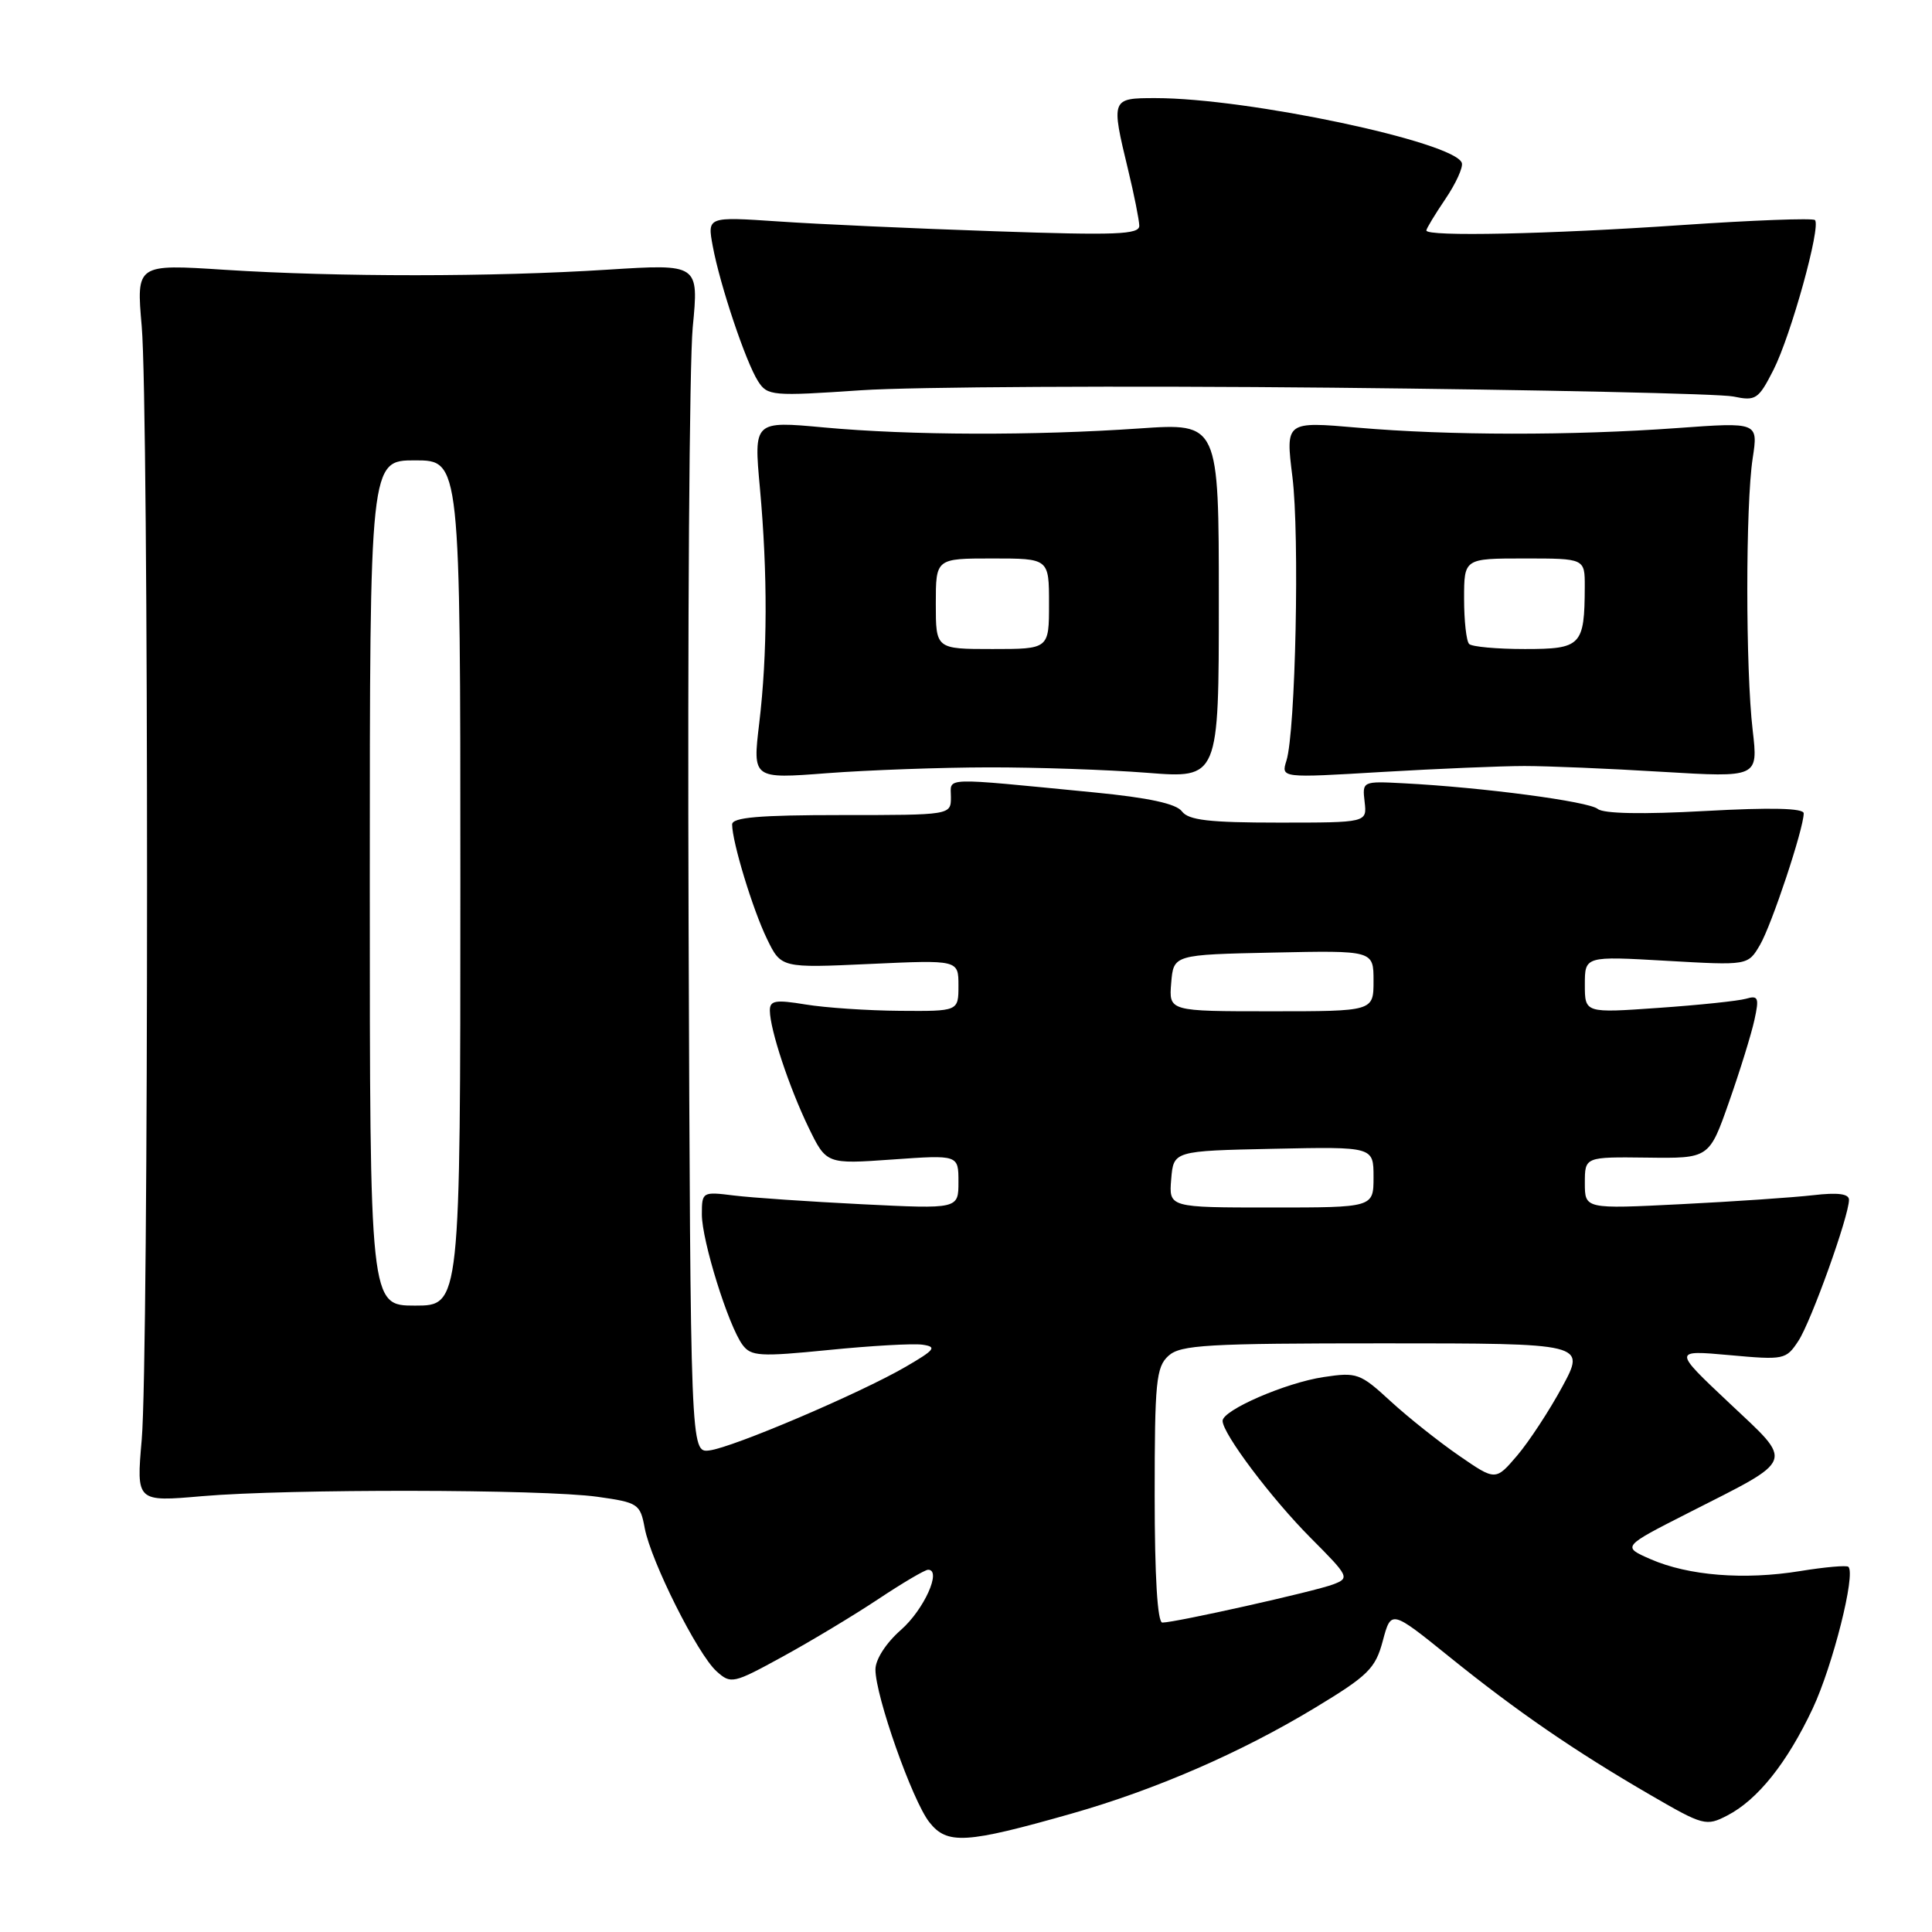 <?xml version="1.0" encoding="UTF-8" standalone="no"?>
<!DOCTYPE svg PUBLIC "-//W3C//DTD SVG 1.1//EN" "http://www.w3.org/Graphics/SVG/1.1/DTD/svg11.dtd" >
<svg xmlns="http://www.w3.org/2000/svg" xmlns:xlink="http://www.w3.org/1999/xlink" version="1.1" viewBox="0 0 256 256">
 <g >
 <path fill="currentColor"
d=" M 142.00 240.31 C 153.10 237.15 164.41 232.24 174.23 226.30 C 181.31 222.02 182.25 221.09 183.23 217.41 C 184.33 213.31 184.33 213.31 192.04 219.53 C 201.01 226.77 208.63 232.01 218.73 237.87 C 225.69 241.91 226.08 242.01 228.86 240.57 C 232.90 238.49 236.81 233.58 240.20 226.37 C 242.85 220.72 245.92 208.56 244.92 207.61 C 244.69 207.39 241.80 207.64 238.50 208.18 C 231.12 209.38 223.73 208.79 218.71 206.60 C 214.92 204.94 214.92 204.94 223.71 200.47 C 238.08 193.17 237.76 194.03 229.10 185.87 C 221.69 178.89 221.69 178.89 229.15 179.56 C 236.40 180.22 236.66 180.17 238.30 177.67 C 240.00 175.07 245.00 161.13 245.00 158.98 C 245.00 158.18 243.52 157.99 240.25 158.37 C 237.64 158.67 229.76 159.21 222.75 159.56 C 210.00 160.20 210.00 160.20 210.00 156.75 C 210.00 153.29 210.00 153.29 218.24 153.39 C 226.48 153.50 226.48 153.50 229.11 146.00 C 230.56 141.88 232.07 136.99 232.47 135.15 C 233.12 132.20 232.98 131.86 231.35 132.34 C 230.33 132.63 225.11 133.18 219.75 133.55 C 210.00 134.24 210.00 134.24 210.00 130.47 C 210.00 126.69 210.00 126.69 220.80 127.31 C 231.61 127.93 231.61 127.93 233.20 125.22 C 234.76 122.56 239.00 109.79 239.00 107.77 C 239.00 107.08 234.65 106.98 225.96 107.46 C 217.66 107.92 212.49 107.82 211.71 107.19 C 210.50 106.19 196.46 104.33 186.00 103.79 C 180.53 103.50 180.50 103.52 180.82 106.25 C 181.14 109.00 181.14 109.00 169.43 109.00 C 160.23 109.00 157.48 108.68 156.61 107.51 C 155.85 106.49 152.18 105.70 145.00 105.00 C 124.44 103.00 126.00 102.95 126.00 105.62 C 126.00 108.00 126.00 108.00 111.50 108.00 C 100.56 108.00 97.00 108.31 97.01 109.25 C 97.03 111.62 99.74 120.51 101.62 124.39 C 103.50 128.27 103.50 128.27 115.25 127.73 C 127.00 127.19 127.00 127.19 127.00 130.59 C 127.00 134.00 127.00 134.00 119.25 133.94 C 114.99 133.91 109.36 133.53 106.75 133.10 C 102.74 132.44 102.00 132.57 102.01 133.91 C 102.03 136.43 104.56 144.06 107.13 149.38 C 109.50 154.26 109.50 154.26 118.25 153.64 C 127.00 153.02 127.00 153.02 127.00 156.61 C 127.00 160.20 127.00 160.20 114.25 159.57 C 107.24 159.22 99.59 158.70 97.25 158.41 C 93.07 157.89 93.00 157.92 93.00 160.92 C 93.00 164.39 96.51 175.66 98.39 178.20 C 99.52 179.72 100.68 179.79 109.81 178.88 C 115.40 178.32 120.99 178.00 122.24 178.18 C 124.19 178.46 123.89 178.85 120.00 181.11 C 113.92 184.64 97.09 191.81 94.00 192.19 C 91.50 192.50 91.50 192.50 91.24 122.14 C 91.10 83.44 91.35 47.99 91.79 43.37 C 92.60 34.97 92.60 34.97 80.55 35.73 C 65.25 36.71 44.81 36.71 29.78 35.75 C 18.06 34.99 18.06 34.99 18.78 43.25 C 19.72 53.99 19.72 180.01 18.78 190.75 C 18.06 199.01 18.06 199.01 26.78 198.25 C 38.17 197.27 71.93 197.32 79.15 198.33 C 84.56 199.09 84.83 199.26 85.43 202.49 C 86.26 206.88 92.41 219.16 94.94 221.45 C 96.85 223.17 97.14 223.11 103.71 219.51 C 107.44 217.47 113.14 214.04 116.36 211.90 C 119.59 209.75 122.56 208.00 122.98 208.00 C 124.82 208.00 122.44 213.28 119.38 215.97 C 117.40 217.71 116.00 219.88 116.00 221.22 C 116.00 224.73 120.89 238.59 123.14 241.45 C 125.50 244.45 127.97 244.30 142.00 240.31 Z  M 131.00 101.68 C 137.32 101.67 146.78 101.99 152.00 102.40 C 161.50 103.15 161.50 103.15 161.50 79.60 C 161.50 56.05 161.50 56.05 151.00 56.77 C 136.97 57.74 120.56 57.69 109.19 56.64 C 99.88 55.78 99.88 55.78 100.69 64.64 C 101.73 76.06 101.70 86.63 100.60 95.85 C 99.72 103.21 99.72 103.21 109.61 102.45 C 115.05 102.04 124.67 101.69 131.00 101.68 Z  M 202.00 101.50 C 205.03 101.50 213.23 101.84 220.24 102.27 C 232.97 103.03 232.97 103.03 232.24 96.77 C 231.29 88.69 231.29 66.89 232.24 60.72 C 232.97 55.94 232.97 55.94 222.24 56.72 C 208.32 57.73 191.94 57.71 179.92 56.67 C 170.34 55.84 170.34 55.84 171.25 63.17 C 172.22 70.93 171.67 96.92 170.46 100.79 C 169.74 103.09 169.74 103.09 183.12 102.29 C 190.48 101.86 198.97 101.50 202.00 101.50 Z  M 176.50 51.37 C 204.00 51.65 227.93 52.17 229.68 52.54 C 232.64 53.16 233.00 52.93 234.99 49.02 C 237.30 44.48 241.32 29.99 240.49 29.16 C 240.21 28.88 232.22 29.18 222.74 29.83 C 205.27 31.03 189.00 31.38 189.00 30.54 C 189.00 30.29 190.14 28.41 191.52 26.37 C 192.91 24.32 193.89 22.17 193.70 21.59 C 192.77 18.81 165.32 13.00 153.12 13.00 C 147.22 13.00 147.20 13.05 149.48 22.50 C 150.28 25.80 150.94 29.13 150.96 29.90 C 150.99 31.08 147.92 31.20 131.75 30.64 C 121.16 30.28 108.28 29.70 103.11 29.34 C 93.72 28.71 93.72 28.71 94.44 32.60 C 95.40 37.79 98.83 48.00 100.45 50.52 C 101.69 52.46 102.32 52.51 114.12 51.71 C 120.93 51.25 149.00 51.10 176.50 51.37 Z  M 153.00 198.15 C 153.00 183.11 153.19 181.13 154.83 179.65 C 156.43 178.20 159.92 178.00 183.39 178.00 C 210.12 178.00 210.12 178.00 207.01 183.75 C 205.30 186.91 202.61 191.01 201.04 192.86 C 198.17 196.22 198.17 196.22 193.34 192.89 C 190.68 191.06 186.59 187.81 184.26 185.67 C 180.23 181.96 179.80 181.80 175.37 182.47 C 170.36 183.22 162.00 186.85 162.00 188.27 C 162.00 189.96 168.48 198.57 173.68 203.79 C 178.77 208.90 178.87 209.10 176.65 209.94 C 174.21 210.87 155.73 215.00 154.02 215.00 C 153.37 215.00 153.00 208.91 153.00 198.15 Z  M 49.00 117.00 C 49.00 61.00 49.00 61.00 55.00 61.00 C 61.00 61.00 61.00 61.00 61.00 117.00 C 61.00 173.00 61.00 173.00 55.00 173.00 C 49.00 173.00 49.00 173.00 49.00 117.00 Z  M 155.19 156.25 C 155.50 152.50 155.50 152.50 168.75 152.22 C 182.00 151.94 182.00 151.94 182.00 155.97 C 182.00 160.00 182.00 160.00 168.44 160.00 C 154.88 160.00 154.88 160.00 155.19 156.25 Z  M 155.19 130.25 C 155.50 126.50 155.50 126.50 168.75 126.22 C 182.00 125.94 182.00 125.94 182.00 129.97 C 182.00 134.00 182.00 134.00 168.44 134.00 C 154.88 134.00 154.88 134.00 155.19 130.25 Z  M 124.00 80.00 C 124.00 74.00 124.00 74.00 131.50 74.00 C 139.00 74.00 139.00 74.00 139.00 80.00 C 139.00 86.00 139.00 86.00 131.50 86.00 C 124.00 86.00 124.00 86.00 124.00 80.00 Z  M 194.67 85.33 C 194.30 84.97 194.00 82.27 194.00 79.33 C 194.00 74.00 194.00 74.00 202.00 74.00 C 210.00 74.00 210.00 74.00 209.99 77.75 C 209.96 85.56 209.53 86.00 202.05 86.00 C 198.36 86.00 195.03 85.70 194.67 85.33 Z "/>
</g>
</svg>
